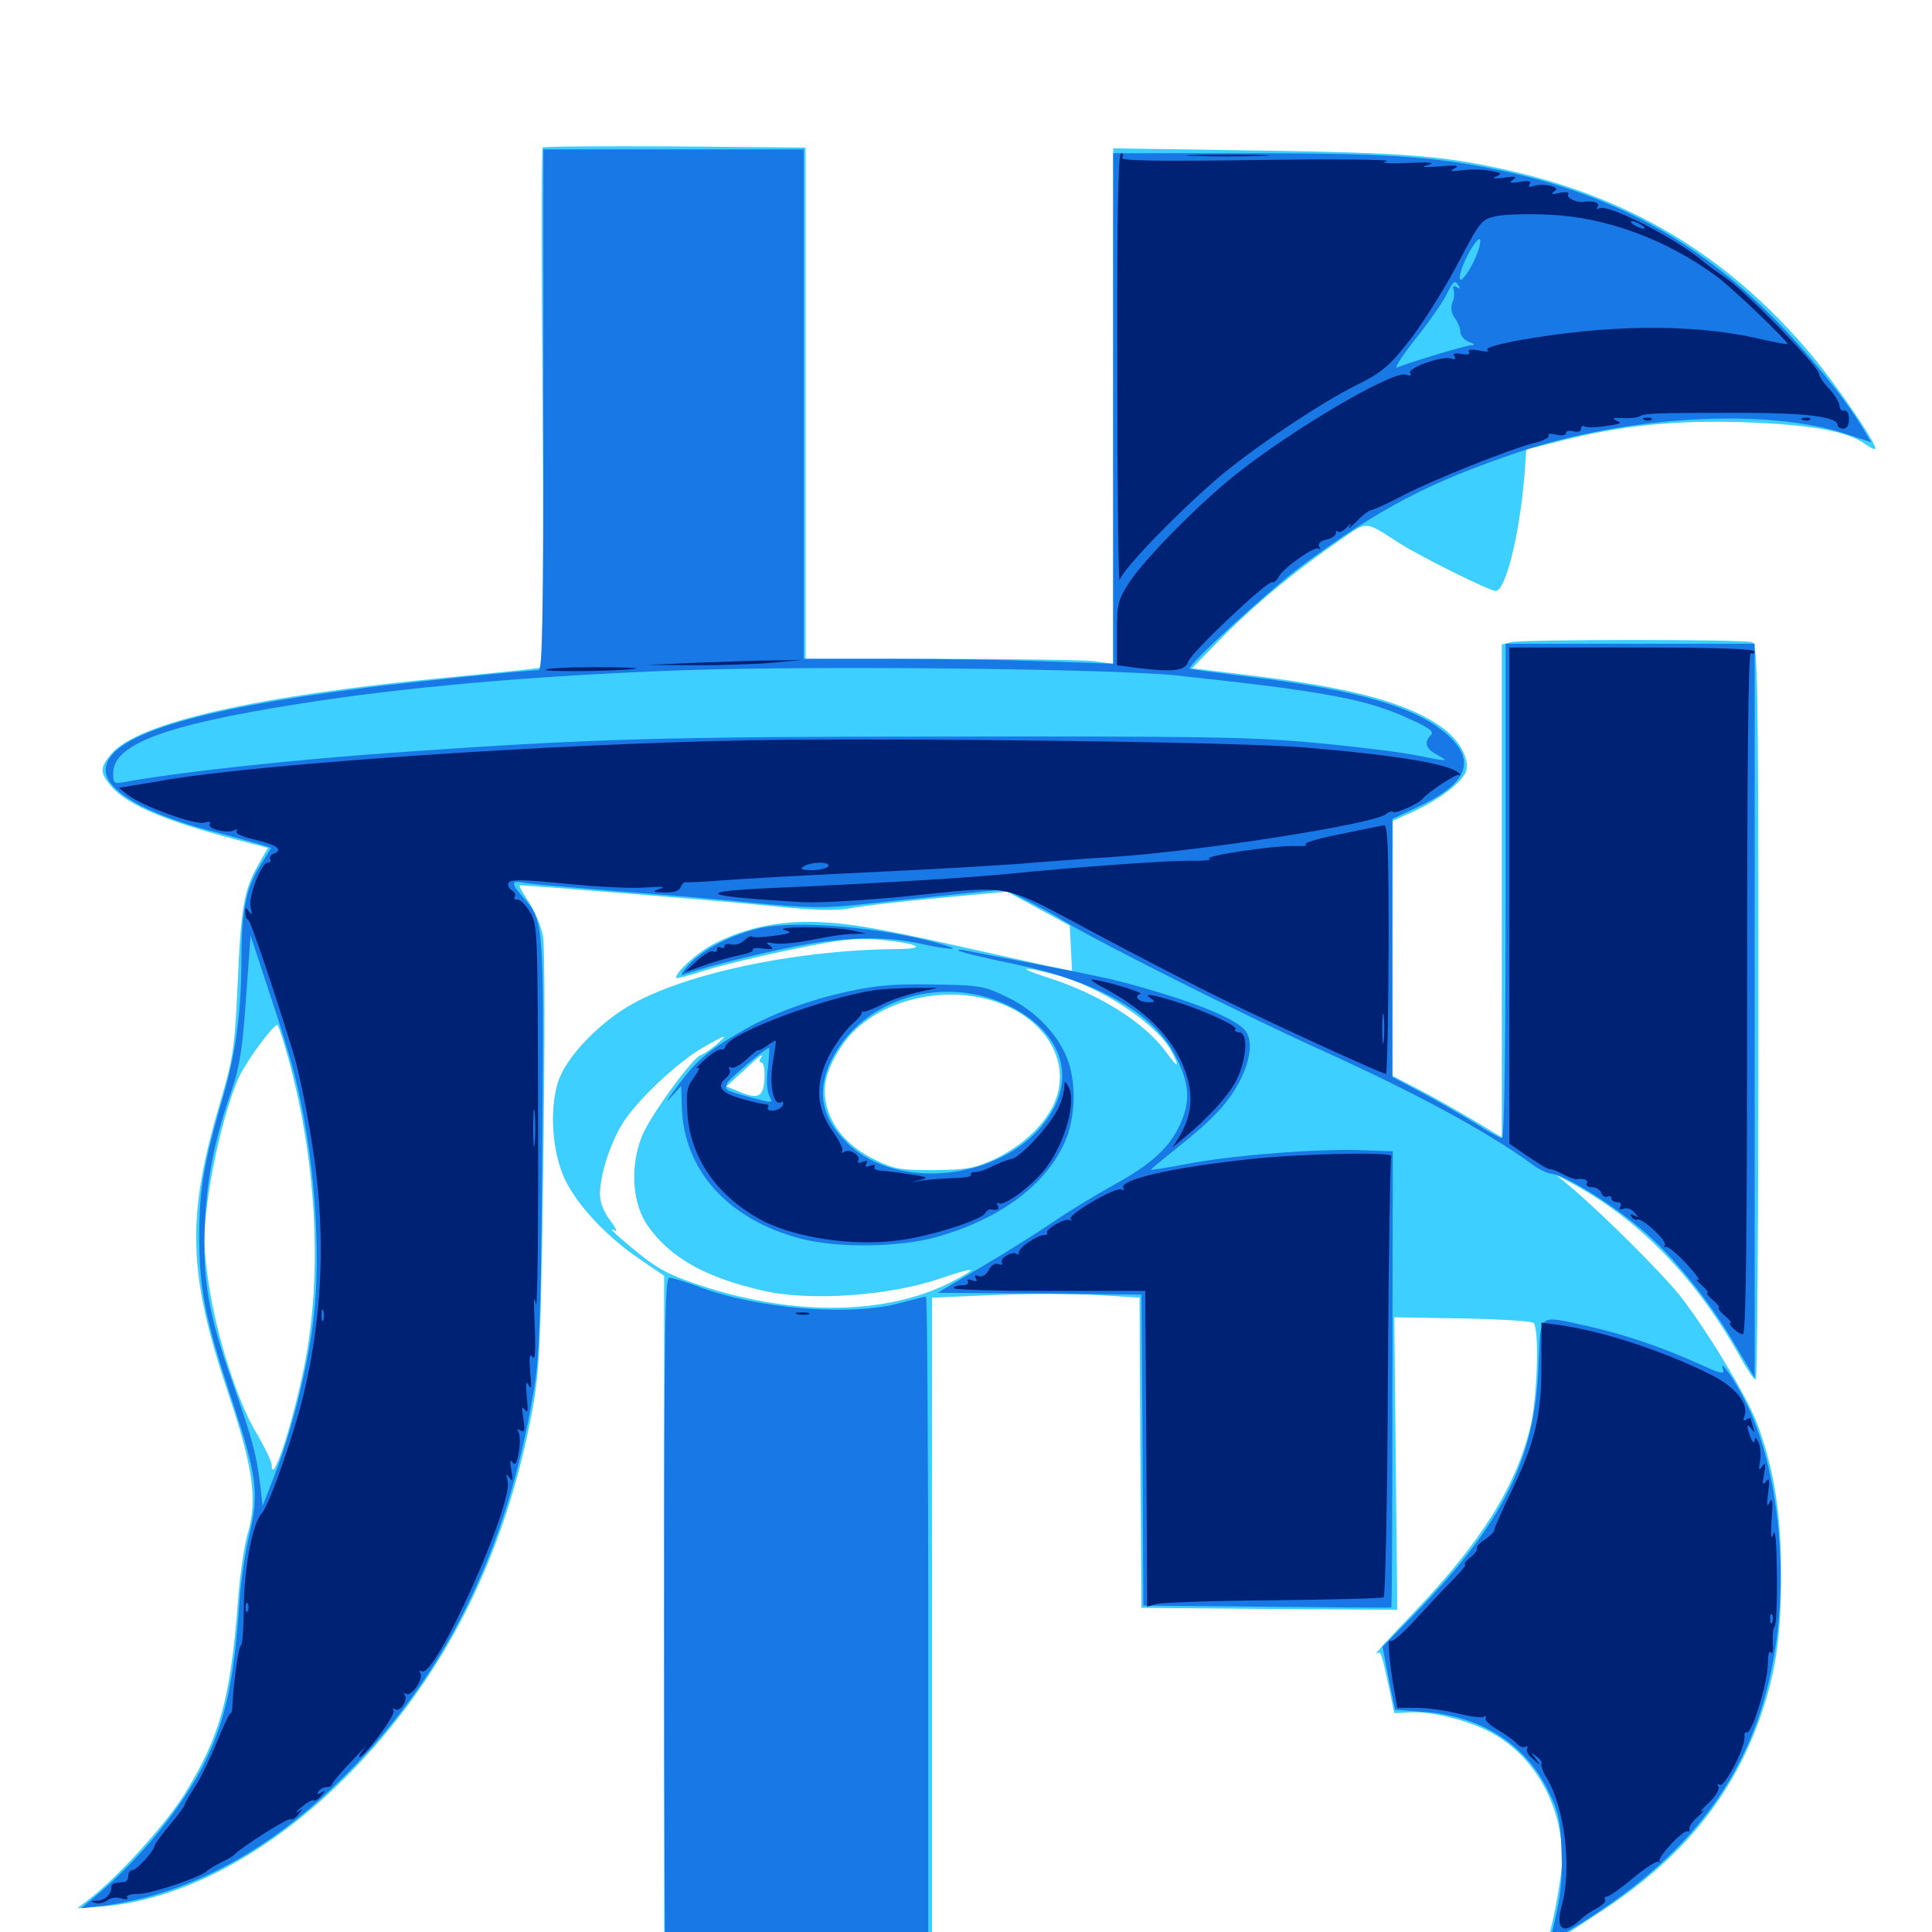 <svg xmlns="http://www.w3.org/2000/svg" viewBox="0 -1000 1000 1000">
	<path fill="#3ccfff" d="M280.859 -923.633C280.273 -923.047 280.273 -862.5 280.859 -788.867C281.641 -675.781 281.445 -655.078 279.102 -654.297C277.539 -653.906 256.641 -651.758 232.422 -649.414C133.203 -640.039 71.289 -625.977 57.617 -609.766C51.562 -602.539 51.562 -600.195 57.617 -592.969C66.016 -583.008 87.891 -574.023 130.469 -563.281L138.672 -561.133L133.984 -552.93C126.367 -539.648 124.805 -531.25 123.047 -491.992C121.484 -457.617 120.898 -453.125 114.258 -430.469C96.289 -369.922 97.07 -341.406 118.359 -278.125C131.055 -240.43 133.398 -223.438 128.125 -205.859C126.367 -200 124.023 -183.789 123.047 -169.727C119.141 -120.312 113.867 -101.367 95.703 -71.68C86.328 -56.445 61.719 -29.102 46.875 -17.578L40.039 -12.305L51.758 -13.086C93.75 -16.211 139.453 -40.43 179.688 -80.859C229.688 -131.25 261.523 -194.336 275.586 -270.312C279.297 -290.43 279.883 -303.516 281.25 -399.219C282.031 -459.57 282.031 -509.961 281.055 -515.43C280.078 -520.898 276.562 -528.906 273.438 -533.594C270.312 -538.086 268.359 -541.797 269.141 -541.797C275.391 -541.602 374.609 -533.594 399.219 -531.055C421.875 -528.711 432.812 -528.516 440.234 -529.883C445.703 -531.055 466.211 -533.398 485.742 -535.156L521.289 -538.477L537.5 -529.688L553.711 -520.898L554.297 -509.18L554.883 -497.461L541.602 -500.195C534.375 -501.758 513.477 -506.445 495.117 -510.547C450.391 -520.508 435.547 -522.852 416.797 -522.852C399.023 -522.656 382.812 -518.555 368.555 -510.938C360.156 -506.445 348.438 -495.508 350.195 -493.75C350.391 -493.359 357.617 -495.312 366.016 -498.047C374.414 -500.586 394.727 -505.469 410.938 -508.789C434.961 -513.672 442.969 -514.648 454.688 -513.672C475.586 -511.719 481.055 -508.789 463.867 -508.789C410.547 -508.203 352.734 -495.703 324.805 -478.906C310.742 -470.508 296.094 -455.664 290.625 -444.336C284.57 -432.031 284.766 -408.984 291.016 -392.773C296.289 -378.906 312.5 -360.938 330.859 -348.438L343.75 -339.648V-157.617V24.609H413.086H482.422V-151.953V-328.32L514.453 -329.688C532.031 -330.469 556.055 -330.469 567.969 -329.688L589.844 -328.32L590.234 -248.047L590.82 -167.773L657.031 -167.188L723.242 -166.797L722.461 -242.383L721.68 -318.164L756.836 -317.578C776.172 -317.188 792.773 -316.211 793.75 -315.234C796.875 -312.109 795.703 -276.562 792.188 -261.719C784.766 -230.859 766.797 -201.953 732.031 -165.625C719.922 -152.93 710.938 -143.359 712.305 -144.141C714.844 -145.508 714.844 -145.508 719.336 -124.805L721.68 -113.281L730.469 -113.672C740.625 -114.258 758.203 -109.961 770.117 -104.102C793.555 -92.383 808.594 -66.406 808.594 -37.891C808.398 -27.344 802.734 2.344 799.805 7.031C799.023 8.398 800.781 7.812 803.906 5.664C807.031 3.516 818.359 -3.906 829.102 -10.938C871.484 -38.672 897.656 -71.289 912.109 -114.062C919.336 -135.742 921.875 -153.711 921.875 -184.961C921.875 -216.992 918.359 -238.867 909.766 -262.5C904.492 -276.953 883.008 -312.305 869.141 -329.883C859.57 -341.602 830.664 -370.508 814.453 -384.375L805.664 -391.797L815.43 -386.523C850 -367.383 879.102 -336.914 901.562 -296.094C904.688 -290.625 907.812 -285.938 908.789 -285.938C909.57 -285.938 910.156 -371.484 910.156 -476.172C910.156 -647.852 909.766 -666.406 907.031 -667.578C903.125 -669.141 787.5 -669.141 781.836 -667.578L777.344 -666.406V-538.867V-411.328L762.109 -420.508C753.516 -425.586 740.82 -432.812 733.594 -436.523L720.703 -443.164V-509.18L720.898 -575.195L731.055 -579.688C745.117 -586.133 757.422 -595.508 758.984 -601.172C760.547 -607.227 755.469 -616.602 747.461 -622.656C730.469 -635.547 702.344 -643.555 650.781 -650L616.992 -654.102L633.789 -671.289C650.586 -688.086 670.898 -704.883 694.531 -721.094C707.617 -730.273 706.445 -730.469 723.828 -719.141C735.156 -711.914 770.898 -694.141 774.219 -694.141C779.688 -694.141 787.5 -727.539 789.453 -759.57L790.039 -767.383L807.227 -771.68C838.281 -779.688 866.992 -782.617 902.344 -781.445C936.719 -780.273 956.25 -776.953 965.43 -770.117C968.359 -767.969 970.703 -766.992 970.703 -767.969C970.703 -771.289 950.781 -800.391 938.477 -815.234C896.68 -865.43 847.266 -896.094 784.57 -910.938C749.023 -919.336 730.078 -920.898 651.953 -922.07L576.172 -923.242V-789.844V-656.445L566.016 -657.812C560.352 -658.398 524.414 -658.984 486.328 -658.984H416.992V-791.406V-923.633L349.414 -924.219C312.305 -924.414 281.445 -924.219 280.859 -923.633ZM545.703 -495.703C569.141 -489.648 599.219 -469.922 606.445 -455.664C610.938 -447.07 609.766 -446.875 603.711 -455.273C592.578 -470.703 568.945 -485.547 541.992 -494.141C525.977 -499.219 528.32 -500.195 545.703 -495.703ZM513.086 -482.227C541.406 -473.828 555.664 -449.609 545.117 -427.734C539.648 -416.602 527.93 -406.055 513.867 -399.609C504.492 -395.312 500.195 -394.531 483.398 -394.336C465.82 -394.336 462.695 -394.922 452.734 -399.805C439.453 -406.25 430.859 -416.016 427.93 -427.344C425.391 -437.305 427.344 -445.703 435.156 -457.812C449.219 -480.078 483.984 -490.82 513.086 -482.227ZM147.461 -458.398C163.867 -402.734 167.383 -340.625 157.227 -291.602C150.977 -261.133 140.625 -230.273 140.625 -241.797C140.625 -243.555 137.109 -250.781 133.008 -257.812C122.852 -274.414 111.914 -308.984 108.008 -335.742C105.273 -354.102 105.078 -360.156 107.227 -376.562C110.156 -400.391 117.773 -430.078 124.023 -443.164C128.125 -451.562 141.406 -469.531 143.555 -469.531C143.945 -469.531 145.703 -464.453 147.461 -458.398ZM370.117 -458.789C366.992 -456.25 363.672 -454.102 362.891 -453.906C359.18 -453.711 335.742 -421.484 332.031 -411.328C325.977 -395.508 327.344 -376.758 335.352 -365.43C346.68 -349.219 364.844 -338.867 394.531 -332.031C418.555 -326.367 460.156 -329.102 486.719 -338.281C505.859 -344.727 507.422 -344.141 491.797 -336.133C458.789 -319.531 412.305 -318.75 364.648 -333.984C348.242 -339.258 341.211 -342.773 332.422 -349.805C319.727 -359.961 313.672 -365.625 318.164 -363.086C319.727 -362.109 318.75 -364.453 315.82 -368.359C312.5 -372.656 310.547 -377.539 310.547 -382.031C310.547 -391.992 316.016 -408.789 322.656 -419.141C330.078 -430.859 350.781 -450.195 363.867 -457.812C376.172 -464.844 377.734 -465.234 370.117 -458.789ZM393.555 -451.953C392.969 -450.977 393.164 -450 394.141 -450C395.312 -450 395.898 -446.289 395.703 -441.797C395.117 -432.031 392.578 -430.859 382.617 -434.961L375.977 -437.695L384.766 -445.703C393.75 -454.102 395.703 -455.469 393.555 -451.953ZM757.812 3.125C750.977 4.492 750.977 4.492 756.836 4.883C760.156 4.883 764.062 4.102 765.625 3.125C768.945 0.977 767.773 0.977 757.812 3.125Z"/>
	<path fill="#1878e5" d="M281.25 -787.891C281.25 -681.445 280.664 -653.125 278.906 -653.125C273.047 -653.125 211.914 -646.875 190.43 -644.141C98.633 -632.617 54.688 -618.75 54.688 -601.367C54.688 -590.82 75 -578.906 108.398 -570.117C119.141 -567.383 130.664 -564.062 134.18 -563.086L140.43 -561.133L134.766 -552.148C127.539 -540.82 125 -528.711 125 -505.078C125 -476.758 122.07 -454.883 115.43 -432.227C105.469 -398.047 103.125 -384.18 103.125 -360.156C103.125 -332.812 106.25 -316.992 120.117 -275.195C133.008 -236.133 134.18 -227.539 129.102 -205.859C126.953 -196.68 124.609 -181.445 124.023 -171.68C121.094 -129.102 116.602 -109.18 105.469 -86.719C94.141 -64.648 73.633 -39.258 51.758 -20.508L41.992 -12.305L52.734 -13.477C95.117 -18.945 135.742 -39.648 173.047 -75.586C229.102 -129.102 262.695 -196.094 276.562 -282.031C279.297 -298.828 280.078 -321.289 280.664 -407.227C281.641 -520.508 281.445 -523.242 271.484 -534.766C264.062 -543.164 264.062 -544.531 272.07 -542.969C275.391 -542.383 295.898 -540.625 317.383 -538.867C338.867 -537.305 371.68 -534.57 390.43 -532.617C418.945 -529.883 427.539 -529.883 445.117 -531.836C456.445 -533.008 478.125 -535.352 492.969 -536.914L520.117 -539.648L532.031 -533.594C538.477 -530.273 546.875 -525.781 550.781 -523.242C565.625 -513.867 643.75 -474.609 682.617 -457.031C731.641 -434.961 770.508 -413.867 792.578 -397.656C796.094 -394.922 800.977 -392.578 803.516 -392.383C810.352 -391.602 833.594 -377.148 849.023 -364.258C865.234 -350.781 884.375 -327.344 897.852 -304.297L908.203 -286.914V-476.953V-666.797H843.75H779.297V-538.867C779.297 -456.641 778.711 -410.938 777.344 -410.938C776.367 -410.938 770.898 -413.867 765.234 -417.578C759.57 -421.094 747.266 -428.32 737.891 -433.398L720.703 -442.578V-509.375V-576.172L732.422 -581.641C758.594 -593.555 764.258 -605.078 750.586 -618.359C735.352 -633.203 705.078 -642.383 650.391 -649.219C631.641 -651.562 616.016 -653.516 615.82 -653.906C614.258 -655.469 657.617 -695.117 673.828 -707.227C714.062 -736.914 739.258 -750.195 786.133 -766.016C842.383 -784.961 914.844 -788.867 955.469 -775.391L968.555 -771.094L964.453 -777.93C954.688 -794.531 932.422 -821.484 913.672 -839.648C874.023 -878.32 829.688 -901.172 772.461 -912.695C740.234 -919.141 715.82 -920.703 644.336 -920.703H576.172V-788.477V-656.445L542.578 -657.617C524.023 -658.398 487.891 -658.984 462.5 -658.984H416.016V-790.82V-922.656H348.633H281.25ZM769.531 -882.812C769.531 -883.203 768.75 -883.594 767.578 -883.594C766.602 -883.594 765.625 -882.617 765.625 -881.445C765.625 -880.469 766.602 -880.078 767.578 -880.664C768.75 -881.25 769.531 -882.227 769.531 -882.812ZM762.695 -864.453C759.961 -858.789 756.836 -854.688 755.859 -855.273C754.883 -855.859 756.25 -861.133 759.18 -866.992C762.109 -872.852 765.234 -876.953 766.016 -876.172C766.797 -875.391 765.43 -869.922 762.695 -864.453ZM755.078 -851.953C756.055 -850.586 755.664 -850.391 753.906 -851.367C752.344 -852.344 751.758 -851.953 752.344 -850.195C752.93 -848.633 752.734 -845.508 751.758 -843.359C750.781 -840.625 751.172 -837.891 752.93 -835.547C754.492 -833.398 755.859 -830.273 755.859 -828.32C755.859 -826.367 757.812 -824.023 760.352 -823.047C763.477 -821.875 763.672 -821.289 761.328 -821.289C758.398 -821.094 731.445 -813.086 723.047 -809.766C721.484 -809.18 725.586 -815.625 732.227 -824.023C738.867 -832.227 746.094 -842.578 748.242 -846.68C752.344 -854.883 752.93 -855.469 755.078 -851.953ZM867.773 -833.398C873.438 -833.789 868.359 -833.984 856.445 -833.984C844.727 -833.984 840.039 -833.789 846.289 -833.398C852.539 -833.008 862.109 -833.008 867.773 -833.398ZM821.68 -831.641C822.461 -832.227 821.289 -832.812 819.141 -832.617C816.992 -832.617 816.406 -832.031 817.969 -831.445C819.336 -830.859 821.094 -831.055 821.68 -831.641ZM806.055 -829.688C806.836 -830.273 805.664 -830.859 803.516 -830.664C801.367 -830.664 800.781 -830.078 802.344 -829.492C803.711 -828.906 805.469 -829.102 806.055 -829.688ZM608.789 -650.391C685.938 -642.188 708.008 -638.086 730.273 -627.539C739.844 -623.242 742.383 -621.289 740.625 -619.531C736.914 -615.82 737.891 -612.5 743.75 -609.375C750.391 -605.664 750 -605.664 733.398 -608.984C725.977 -610.547 702.539 -613.477 681.641 -615.43C648.633 -618.555 623.242 -618.945 492.188 -618.75C343.75 -618.75 305.859 -617.578 210.938 -610.938C153.125 -607.031 92.773 -600.391 65.039 -595.312C58.984 -594.141 58.594 -594.336 58.594 -599.805C58.594 -614.648 84.961 -624.609 152.539 -635.352C208.203 -644.336 277.148 -650.391 354.492 -653.125C423.828 -655.469 575 -653.906 608.789 -650.391ZM558.203 -552.148C559.961 -552.734 558.008 -553.125 553.711 -552.93C549.414 -552.93 547.852 -552.539 550.391 -552.148C552.734 -551.758 556.25 -551.758 558.203 -552.148ZM502.539 -548.242C503.711 -548.828 502.734 -549.219 500 -549.219C497.266 -549.219 496.289 -548.828 497.656 -548.242C498.828 -547.852 501.172 -547.852 502.539 -548.242ZM476.172 -546.289C480.078 -546.68 476.758 -547.07 468.75 -547.07C460.742 -547.07 457.422 -546.68 461.523 -546.289C465.43 -545.898 472.07 -545.898 476.172 -546.289ZM433.008 -544.336C437.109 -544.727 434.375 -545.117 426.758 -545.117C419.336 -545.117 416.016 -544.727 419.336 -544.336C422.852 -543.945 429.102 -543.945 433.008 -544.336ZM394.141 -542.383C398.047 -542.773 394.727 -543.164 386.719 -543.164C378.711 -543.164 375.391 -542.773 379.492 -542.383C383.398 -541.992 390.039 -541.992 394.141 -542.383ZM366.602 -540.625C367.383 -541.211 366.211 -541.797 364.062 -541.602C361.914 -541.602 361.328 -541.016 362.891 -540.43C364.258 -539.844 366.016 -540.039 366.602 -540.625ZM152.344 -444.141C162.695 -404.102 166.602 -351.758 162.109 -316.016C159.18 -291.797 150.781 -258.594 142.383 -237.109L135.938 -220.508L134.57 -232.227C132.617 -247.656 130.664 -254.883 120.312 -284.57C107.812 -319.727 104.688 -337.891 106.055 -366.992C107.227 -391.211 111.133 -410.547 120.117 -436.328C124.023 -448.047 125.586 -457.617 127.344 -483.398L129.688 -515.82L139.062 -487.305C144.336 -471.68 150.391 -452.148 152.344 -444.141ZM392.188 -519.336C377.344 -515.625 363.672 -508.398 356.445 -500.586C353.125 -497.07 351.953 -494.727 353.711 -495.508C364.844 -499.414 387.109 -505.078 407.812 -509.375C434.961 -515.039 457.227 -515.82 476.562 -511.523C490.625 -508.398 498.438 -508.008 489.258 -510.742C458.984 -519.922 411.328 -524.219 392.188 -519.336ZM496.094 -508.008C496.875 -507.227 509.766 -504.102 525.195 -500.977C567.969 -491.992 596.094 -476.172 607.812 -454.492C615.43 -440.43 616.406 -430.859 611.328 -419.141C605.859 -406.445 596.289 -397.461 576.172 -386.523C566.992 -381.445 552.93 -372.852 544.922 -367.383C536.914 -361.914 520.117 -351.367 507.812 -344.141L485.352 -330.859L538.086 -330.469L590.82 -329.883L591.406 -249.414L591.797 -168.945L655.859 -168.359C691.016 -167.969 719.922 -167.773 720.117 -167.969C720.508 -167.969 720.703 -221.094 720.703 -286.133L720.898 -404.102L703.711 -404.688C681.445 -405.469 636.719 -401.953 613.867 -397.461C603.906 -395.508 595.703 -394.336 595.703 -394.531C595.703 -394.922 602.148 -400.195 609.961 -406.445C628.125 -420.898 635.938 -429.297 641.992 -441.016C647.461 -451.953 648.438 -461.719 644.531 -466.602C640.039 -471.875 624.805 -478.711 601.172 -485.938C578.32 -492.773 575 -493.555 531.25 -501.953C516.797 -504.688 502.734 -507.422 500 -508.008C497.266 -508.594 495.508 -508.594 496.094 -508.008ZM439.453 -486.914C418.555 -482.422 398.633 -475 382.812 -465.625C366.016 -455.859 360.156 -450.781 350.586 -437.695C345.508 -431.055 343.945 -428.32 347.07 -431.836L352.539 -437.891L352.93 -426.562C354.102 -394.141 376.758 -368.945 414.062 -358.984C433.203 -353.906 465.625 -354.297 484.961 -359.766C516.602 -368.75 539.844 -385.547 550.195 -406.836C556.445 -419.141 557.422 -437.5 552.93 -450.586C548.438 -463.672 536.523 -476.367 522.266 -483.398C509.57 -489.648 508.008 -490.039 483.594 -490.43C463.672 -490.82 453.906 -490.039 439.453 -486.914ZM523.242 -478.906C548.633 -466.016 556.641 -444.141 543.75 -423.438C523.242 -390.039 465.82 -381.836 438.477 -408.398C425 -421.484 422.461 -435.547 430.469 -451.562C446.875 -483.789 489.062 -496.094 523.242 -478.906ZM397.461 -447.266C396.68 -441.016 396.875 -435.156 398.242 -432.812C400.195 -428.906 400.195 -428.906 389.062 -431.836C375.195 -435.547 374.609 -435.938 376.562 -439.648C378.125 -442.188 396.094 -457.422 398.047 -457.617C398.438 -457.812 398.047 -453.125 397.461 -447.266ZM343.75 -158.398C343.75 -59.18 344.141 22.461 344.531 22.852C344.922 23.242 375.781 23.438 412.891 23.047L480.469 22.461V-153.125C480.469 -249.805 479.883 -328.906 479.297 -328.906C478.711 -328.906 472.656 -327.344 466.016 -325.586C440.625 -318.555 391.992 -322.461 361.719 -333.984C354.883 -336.523 347.852 -338.672 346.484 -338.672C344.141 -338.672 343.75 -310.352 343.75 -158.398ZM796.289 -292.383C794.336 -244.531 777.93 -211.719 733.008 -165.43L715.625 -147.656L718.75 -131.25L722.07 -115.039L737.695 -113.867C766.602 -111.719 789.648 -97.07 801.172 -73.438C806.641 -62.695 807.617 -58.203 808.203 -42.773C808.789 -30.664 808.008 -20.312 805.859 -10.938C804.102 -3.32 802.734 3.32 802.734 4.102C802.734 4.688 809.961 0.586 818.945 -4.883C878.711 -42.383 909.766 -86.523 918.945 -147.266C925.586 -190.625 919.727 -241.406 904.102 -273.242C898.633 -284.766 889.258 -298.242 891.797 -291.211C892.773 -288.477 890.82 -288.867 879.688 -293.945C860.156 -302.734 841.211 -309.18 822.266 -313.477C795.312 -319.336 797.656 -321.289 796.289 -292.383Z"/>
	<path fill="#002274" d="M578.32 -808.984C578.32 -747.461 578.906 -698.242 579.492 -699.805C582.031 -706.25 607.812 -733.008 629.883 -752.148C646.875 -766.797 683.203 -791.406 702.734 -800.977C715.234 -807.227 719.141 -810.547 729.297 -823.438C735.742 -831.641 746.875 -849.219 753.906 -862.305C766.211 -885.742 766.797 -886.523 774.414 -888.086C778.711 -889.062 791.016 -889.453 801.758 -888.867C831.25 -887.695 862.695 -875.977 888.672 -856.836C896.875 -850.781 926.172 -822.656 925.195 -821.875C925 -821.68 917.383 -823.047 908.203 -825.195C874.805 -832.422 832.031 -832.031 785.938 -823.828C774.414 -821.68 768.359 -819.727 769.922 -818.75C771.289 -817.969 769.531 -817.773 765.82 -818.555C761.523 -819.336 759.57 -819.141 760.352 -817.773C761.133 -816.602 759.57 -816.211 756.445 -816.797C752.93 -817.383 751.758 -816.992 752.734 -815.625C753.711 -814.062 753.125 -813.672 751.172 -814.453C746.875 -816.016 728.125 -809.57 729.883 -806.836C730.664 -805.664 729.883 -805.273 727.734 -806.055C721.289 -808.594 668.555 -777.539 639.258 -754.102C620.312 -739.062 592.383 -710.547 584.57 -698.633C578.516 -689.258 578.125 -687.305 578.125 -672.07V-655.664L588.477 -654.297C608.008 -651.953 613.281 -652.734 615.039 -657.617C616.992 -662.695 655.664 -699.219 658.398 -698.633C659.375 -698.242 660.938 -699.609 661.914 -701.562C664.453 -706.25 680.859 -717.773 682.617 -716.016C683.594 -715.234 683.594 -715.625 682.812 -716.992C682.031 -718.555 683.203 -719.922 686.523 -720.703C689.258 -721.289 691.406 -722.852 691.406 -724.023C691.406 -725.195 691.992 -725.586 692.578 -724.805C693.359 -724.219 695.312 -725.195 697.07 -726.953C699.219 -729.297 699.609 -729.492 698.438 -727.344C697.461 -725.781 699.023 -726.953 701.953 -729.883C704.883 -733.008 708.203 -735.742 709.766 -735.938C711.133 -736.133 718.359 -739.453 725.781 -743.359C741.992 -751.758 780.664 -767.188 793.359 -770.508C798.438 -771.68 802.148 -773.438 801.562 -774.609C800.977 -775.586 802.539 -775.781 805.469 -775C808.398 -774.414 810.547 -774.609 810.547 -775.781C810.547 -776.953 812.305 -777.344 814.453 -776.758C816.797 -776.172 818.359 -776.758 818.359 -777.93C818.359 -779.297 819.141 -779.883 820.117 -779.297C821.094 -778.711 826.172 -778.711 831.25 -779.492C838.672 -780.469 839.844 -781.055 836.914 -782.227C833.984 -783.594 834.766 -783.789 839.844 -783.594C843.555 -783.398 847.656 -783.789 848.828 -784.57C851.367 -786.133 857.422 -786.328 903.906 -786.328C936.133 -786.133 951.172 -784.18 951.172 -779.883C951.172 -778.906 952.539 -778.125 954.102 -778.125C955.859 -778.125 957.031 -779.883 957.031 -783.008C957.031 -785.938 956.055 -787.695 954.688 -787.5C953.32 -787.109 952.148 -788.281 952.148 -789.844C952.148 -791.406 949.805 -795.508 946.875 -798.633C943.75 -801.953 941.406 -805.469 941.406 -806.836C941.406 -810.156 903.906 -848.828 894.141 -855.469C889.648 -858.594 883.984 -862.695 881.641 -864.648C867.383 -876.758 832.031 -894.727 827.734 -892.188C826.367 -891.406 826.172 -891.797 826.953 -892.969C828.32 -895.117 824.414 -896.289 819.531 -895.508C816.211 -894.922 810.547 -897.656 811.719 -899.414C812.305 -900.586 810.742 -900.781 807.227 -900.195C803.516 -899.219 802.539 -899.414 804.297 -900.781C806.445 -902.148 805.859 -902.93 802.148 -903.906C799.414 -904.492 795.703 -904.492 793.75 -903.711C791.406 -902.93 790.82 -903.125 791.797 -904.688C792.773 -906.25 791.211 -906.641 786.719 -905.859C781.641 -905.078 780.859 -905.273 783.203 -907.031C785.547 -908.594 784.375 -908.984 778.32 -908.008C773.242 -907.422 771.875 -907.617 774.414 -908.594C777.539 -910.156 777.344 -910.547 771.68 -911.523C768.164 -912.305 761.523 -912.5 757.031 -911.914C750.977 -911.133 750 -911.328 752.93 -912.891C755.859 -914.258 753.711 -914.648 745.117 -913.867C736.523 -913.281 734.961 -913.477 739.258 -914.648C743.359 -915.82 739.844 -916.211 728.516 -915.625C717.773 -915.234 714.062 -915.625 717.773 -916.602C721.094 -917.383 691.211 -917.773 651.562 -917.188C597.266 -916.406 579.883 -916.797 580.859 -918.359C581.641 -919.727 581.25 -920.703 580.273 -920.703C578.711 -920.703 578.125 -886.328 578.32 -808.984ZM768.945 -909.766C769.727 -910.352 768.555 -910.938 766.406 -910.742C764.258 -910.742 763.672 -910.156 765.234 -909.57C766.602 -908.984 768.359 -909.18 768.945 -909.766ZM849.609 -883.594C851.172 -882.617 851.758 -881.641 850.586 -881.641C849.609 -881.641 847.266 -882.617 845.703 -883.594C844.141 -884.57 843.75 -885.547 844.727 -885.547C845.898 -885.547 848.047 -884.57 849.609 -883.594ZM617.578 -919.336C608.203 -919.531 616.406 -919.922 635.742 -919.922C655.078 -919.922 662.695 -919.531 652.734 -919.336C642.773 -918.945 626.953 -918.945 617.578 -919.336ZM851.172 -782.617C849.609 -783.203 850.195 -783.789 852.344 -783.789C854.492 -783.984 855.664 -783.398 854.883 -782.812C854.297 -782.227 852.539 -782.031 851.172 -782.617ZM933.203 -782.617C931.641 -783.203 932.227 -783.789 934.375 -783.789C936.523 -783.984 937.695 -783.398 936.914 -782.812C936.328 -782.227 934.57 -782.031 933.203 -782.617ZM781.25 -536.523V-408.008L791.211 -401.172C796.875 -397.461 801.562 -394.531 801.953 -394.922C802.539 -395.117 805.469 -394.141 808.594 -392.383C811.719 -390.82 815.039 -389.453 815.82 -389.648C819.727 -390.234 822.461 -389.258 821.289 -387.5C820.703 -386.523 821.875 -385.547 823.828 -385.547C825.977 -385.547 828.32 -384.18 828.906 -382.422C829.492 -380.859 830.859 -380.078 832.031 -380.664C833.008 -381.25 833.984 -380.859 833.984 -379.883C833.984 -378.711 835.352 -377.734 837.109 -377.734C838.867 -377.734 839.453 -376.758 838.672 -375.391C837.695 -374.023 838.281 -373.633 840.43 -374.414C842.188 -375 844.531 -374.219 846.094 -372.266C848.242 -369.727 848.242 -369.531 845.898 -370.898C843.945 -371.875 843.555 -371.68 844.531 -370.117C845.312 -368.945 846.68 -368.359 847.461 -368.75C849.609 -370.117 863.477 -357.227 861.719 -355.469C860.938 -354.688 861.328 -354.297 862.305 -354.688C863.477 -354.883 868.164 -350.977 873.047 -345.703C877.93 -340.43 880.469 -336.719 878.906 -337.5C877.344 -338.281 878.125 -337.109 880.664 -334.961C883.203 -332.617 884.57 -330.859 883.789 -330.859C882.812 -330.859 884.18 -329.102 886.719 -326.953C889.258 -324.805 890.43 -323.047 889.648 -323.047C888.867 -323.047 890.039 -321.289 892.578 -319.141C895.117 -316.992 896.484 -315.234 895.703 -315.234C894.922 -315.234 895.508 -313.867 897.266 -312.305C898.828 -310.742 900.977 -309.375 902.148 -309.375C903.711 -309.375 904.297 -361.719 904.297 -486.328C904.297 -603.711 904.883 -662.695 906.25 -661.914C907.422 -661.328 908.203 -661.719 908.203 -662.695C908.203 -664.258 888.086 -664.844 844.727 -664.844H781.25ZM362.305 -657.031L334.961 -655.859L360.352 -655.664C374.414 -655.664 392.383 -656.25 400.391 -657.031L415.039 -658.398L402.344 -658.203C395.312 -658.203 377.344 -657.617 362.305 -657.031ZM282.422 -653.32C282.812 -654.102 294.336 -654.688 308.008 -654.688C321.875 -654.688 331.25 -654.297 329.102 -653.906C321.289 -652.539 281.641 -652.148 282.422 -653.32ZM386.719 -616.797C288.086 -615.039 137.891 -604.883 86.914 -596.484C80.469 -595.312 72.07 -593.945 68.359 -593.359L61.523 -592.188L66.016 -588.672C73.047 -583.008 101.367 -572.656 105.859 -574.219C108.398 -575 109.375 -574.609 108.594 -573.438C107.031 -570.898 118.164 -568.359 121.289 -570.312C122.656 -571.094 123.047 -570.898 122.461 -569.727C121.68 -568.555 125.781 -566.797 131.836 -565.43C142.969 -562.891 146.875 -560.156 141.797 -558.203C140.039 -557.617 139.258 -556.25 139.844 -555.273C140.43 -554.297 139.844 -553.516 138.672 -553.516C135.156 -553.516 128.516 -536.133 129.688 -530.469C130.664 -526.562 130.469 -525.977 128.906 -528.125C127.344 -530.664 126.953 -530.664 126.953 -527.734C126.953 -525.977 127.539 -524.219 128.516 -523.828C129.688 -523.438 140.82 -490.625 151.562 -455.859C155.859 -441.992 161.523 -411.523 163.867 -391.016C168.164 -353.32 166.016 -316.602 157.812 -281.055C153.125 -260.156 139.258 -220.508 135.547 -216.797C130.859 -211.914 126.562 -189.844 126.172 -168.555C126.172 -157.031 125.391 -148.047 124.805 -148.438C123.633 -149.023 120.898 -129.492 120.312 -117.578C120.312 -114.844 119.727 -112.695 119.336 -113.281C118.945 -113.672 115.82 -107.031 112.305 -98.438C108.789 -89.844 103.711 -79.297 100.781 -75C98.047 -70.703 95.703 -66.797 95.703 -66.016C95.703 -65.43 92.383 -60.742 88.086 -55.664C83.984 -50.781 80.273 -45.898 80.078 -44.727C79.297 -41.406 70.703 -32.031 68.555 -32.031C67.383 -32.031 66.406 -30.664 66.406 -29.102C66.406 -27.539 65.625 -25.977 64.453 -25.977C63.477 -25.781 61.328 -25.586 60.156 -25.391C58.789 -25.391 57.617 -24.414 57.617 -23.242C57.617 -19.336 54.297 -16.406 50.195 -16.211C46.68 -16.016 46.68 -15.82 49.414 -15.039C51.367 -14.453 54.102 -15.234 55.664 -16.406C57.227 -17.773 60.352 -18.164 62.695 -17.383C65.234 -16.602 66.406 -16.797 65.82 -17.969C65.039 -18.945 67.578 -19.727 71.875 -19.727C78.32 -19.727 104.883 -28.711 107.422 -31.836C108.008 -32.422 111.133 -34.375 114.258 -35.938C117.578 -37.5 120.508 -39.258 121.094 -39.844C124.609 -43.75 149.023 -59.18 150.391 -58.398C151.172 -57.812 153.125 -58.984 154.492 -60.938C156.836 -63.867 156.836 -64.062 154.297 -62.305C152.539 -61.328 153.32 -62.305 156.055 -64.648C158.789 -66.992 161.523 -68.555 162.305 -68.164C163.086 -67.578 164.844 -68.75 166.211 -70.508C168.555 -73.242 168.555 -73.633 166.211 -72.07C164.258 -71.094 163.867 -71.289 164.844 -72.656C165.625 -74.023 167.578 -75 169.141 -75C170.703 -75 171.875 -75.586 171.875 -76.562C172.07 -77.344 176.562 -82.812 182.227 -88.672C187.891 -94.727 190.625 -97.461 188.672 -95.117C186.523 -92.578 185.352 -90.625 186.133 -90.625C188.672 -90.625 205.078 -112.695 203.711 -114.453C203.125 -115.82 203.516 -116.016 204.688 -115.234C207.227 -113.672 211.523 -120.703 209.375 -122.852C208.594 -123.828 208.984 -123.828 210.156 -123.242C213.086 -121.68 219.336 -131.055 217.578 -133.984C216.797 -135.156 216.992 -135.547 218.359 -134.961C225 -130.664 266.016 -221.875 262.695 -233.594C261.719 -237.305 261.914 -237.5 263.672 -235.156C265.43 -232.812 265.625 -233.789 264.648 -239.062C263.867 -243.75 264.062 -244.922 265.234 -243.164C266.602 -241.211 267.578 -242.578 268.555 -248.438C269.336 -252.93 269.141 -257.617 268.359 -258.789C267.383 -260.352 267.773 -260.547 269.531 -259.57C271.484 -258.398 271.875 -259.57 270.898 -265.625C269.922 -271.289 270.117 -272.461 271.68 -270.312C273.242 -268.164 273.438 -269.922 272.656 -277.148C272.07 -284.18 272.266 -285.742 273.633 -283.008C275 -280.273 275.195 -282.227 274.414 -289.844C273.828 -297.656 274.023 -299.805 275.586 -297.656C276.953 -295.508 277.344 -300.391 276.758 -314.258C276.172 -326.953 276.367 -330.664 277.344 -325C278.125 -320.117 278.711 -362.305 278.516 -418.75C278.32 -519.336 278.32 -521.484 274.219 -528.125C271.875 -531.836 268.945 -534.766 267.773 -534.375C266.406 -534.18 265.82 -534.766 266.406 -535.742C267.188 -536.719 266.406 -538.281 264.844 -539.258C263.281 -540.234 262.5 -541.992 263.281 -543.164C264.453 -544.922 271.484 -544.727 292.969 -542.578C308.594 -541.016 326.953 -540.039 333.984 -540.625C342.383 -541.211 344.922 -541.016 341.797 -540.039C337.305 -538.477 337.5 -538.281 343.945 -538.086C348.633 -537.891 351.562 -538.867 352.344 -540.82C352.93 -542.383 354.102 -543.555 354.883 -543.359C355.664 -543.164 364.453 -543.555 374.023 -544.336C383.789 -545.117 418.945 -547.07 452.148 -548.633C485.547 -550.195 522.852 -552.344 535.156 -553.516C547.461 -554.492 566.016 -555.859 576.172 -556.445C622.07 -559.57 711.328 -573.438 717.578 -578.711C718.945 -579.883 720.508 -580.273 721.094 -579.688C722.266 -578.711 734.375 -583.984 736.328 -586.523C739.258 -590.039 753.125 -599.219 754.883 -598.828C756.25 -598.438 756.25 -598.828 754.883 -600C749.805 -604.688 722.07 -609.18 675.781 -613.086C640.234 -616.016 468.359 -618.164 386.719 -616.797ZM175.195 -603.125C175.977 -603.711 174.805 -604.297 172.656 -604.102C170.508 -604.102 169.922 -603.516 171.484 -602.93C172.852 -602.344 174.609 -602.539 175.195 -603.125ZM698.633 -575.781C699.414 -576.367 698.242 -576.953 696.094 -576.758C693.945 -576.758 693.359 -576.172 694.922 -575.586C696.289 -575 698.047 -575.195 698.633 -575.781ZM654.883 -567.773C656.055 -568.359 654.688 -568.75 651.367 -568.75C648.242 -568.75 647.07 -568.359 649.023 -567.773C650.781 -567.383 653.516 -567.383 654.883 -567.773ZM627.539 -563.867C628.711 -564.453 627.344 -564.844 624.023 -564.844C620.898 -564.844 619.727 -564.453 621.68 -563.867C623.438 -563.477 626.172 -563.477 627.539 -563.867ZM594.531 -560.938C595.703 -562.891 593.359 -562.891 583.984 -561.133L577.148 -559.961L585.352 -559.57C589.844 -559.57 593.945 -560.156 594.531 -560.938ZM378.32 -552.344C379.102 -552.93 377.93 -553.516 375.781 -553.32C373.633 -553.32 373.047 -552.734 374.609 -552.148C375.977 -551.562 377.734 -551.758 378.32 -552.344ZM428.711 -551.562C428.125 -550.586 424.219 -549.609 420.312 -549.609C414.844 -549.609 413.867 -550.195 416.016 -551.562C419.922 -554.102 430.273 -554.102 428.711 -551.562ZM473.242 -552.148C476.562 -552.539 473.828 -552.93 466.797 -552.93C459.766 -552.93 457.031 -552.539 460.547 -552.148C463.867 -551.758 469.727 -551.758 473.242 -552.148ZM321.68 -542.578C322.461 -543.164 321.289 -543.75 319.141 -543.555C316.992 -543.555 316.406 -542.969 317.969 -542.383C319.336 -541.797 321.094 -541.992 321.68 -542.578ZM276.758 -408.594C276.367 -403.906 275.977 -407.227 275.977 -415.82C275.977 -424.414 276.367 -428.125 276.758 -424.219C277.148 -420.117 277.148 -413.086 276.758 -408.594ZM167.383 -316.797C166.797 -315.43 166.406 -316.406 166.406 -319.141C166.406 -321.875 166.797 -322.852 167.383 -321.68C167.773 -320.312 167.773 -317.969 167.383 -316.797ZM128.32 -166.406C127.734 -164.844 127.148 -165.43 127.148 -167.578C126.953 -169.727 127.539 -170.898 128.125 -170.117C128.711 -169.531 128.906 -167.773 128.32 -166.406ZM693.359 -568.164C682.031 -566.016 674.219 -563.477 675.781 -562.891C677.344 -562.305 674.805 -561.914 669.922 -562.109C658.203 -562.305 622.07 -556.836 625.977 -555.469C627.734 -554.883 623.242 -554.297 615.82 -554.492C602.93 -554.492 558.789 -551.367 521.484 -547.656C499.805 -545.508 449.414 -542.578 405.273 -540.625C357.031 -538.672 360.742 -536.133 416.016 -533.008C424.023 -532.617 447.461 -533.984 467.773 -535.938C525 -541.797 517.383 -543.359 565.234 -517.773C587.891 -505.664 618.359 -489.844 632.812 -482.812C660.742 -469.141 715.43 -444.141 717.383 -444.141C717.969 -444.141 718.555 -473.242 718.75 -508.594C718.75 -559.766 718.359 -573.047 716.406 -572.852C715.039 -572.656 704.688 -570.508 693.359 -568.164ZM690.82 -564.062C691.602 -564.648 690.43 -565.234 688.281 -565.039C686.133 -565.039 685.547 -564.453 687.109 -563.867C688.477 -563.281 690.234 -563.477 690.82 -564.062ZM669.336 -560.156C670.117 -560.742 668.945 -561.328 666.797 -561.133C664.648 -561.133 664.062 -560.547 665.625 -559.961C666.992 -559.375 668.75 -559.57 669.336 -560.156ZM645.898 -556.25C646.68 -556.836 645.508 -557.422 643.359 -557.227C641.211 -557.227 640.625 -556.641 642.188 -556.055C643.555 -555.469 645.312 -555.664 645.898 -556.25ZM716.211 -461.328C715.82 -457.812 715.43 -460.547 715.43 -467.578C715.43 -474.609 715.82 -477.344 716.211 -474.023C716.602 -470.508 716.602 -464.648 716.211 -461.328ZM406.25 -518.555C410.352 -517.383 409.375 -516.797 400.586 -515.625C394.922 -514.844 389.648 -514.648 389.258 -515.234C388.672 -515.82 386.914 -514.844 385.156 -513.281C383.594 -511.523 380.664 -510.742 378.711 -511.133C376.562 -511.719 375 -511.328 375 -510.156C375 -509.18 374.219 -508.984 373.047 -509.57C372.07 -510.156 371.094 -509.766 371.094 -508.594C371.094 -507.422 370.312 -506.836 369.141 -507.617C368.164 -508.203 364.453 -506.055 360.938 -502.93L354.492 -496.875L365.234 -500.586C371.094 -502.734 379.297 -504.883 383.203 -505.664C387.305 -506.445 390.234 -507.617 389.648 -508.398C389.258 -509.18 391.602 -509.57 395.117 -508.984C400.195 -508.398 400.781 -508.789 398.438 -510.547C396.094 -512.305 396.484 -512.5 400.781 -511.719C403.711 -511.133 412.305 -511.914 419.922 -513.477C427.539 -515.039 437.109 -516.602 441.016 -516.602L448.242 -516.797L440.43 -518.555C430.664 -520.508 399.219 -520.508 406.25 -518.555ZM571.289 -488.672C594.531 -476.367 609.18 -460.742 614.453 -442.578C617.773 -431.055 616.406 -421.484 609.961 -410.938L606.836 -406.055L611.523 -409.961C625 -420.898 635.547 -432.422 639.844 -440.625C645.312 -451.367 646.289 -465.625 641.406 -465.625C639.844 -465.625 638.867 -466.406 639.453 -467.383C640.625 -469.141 622.07 -477.539 606.445 -482.227C595.117 -485.547 591.602 -485.938 595.703 -483.203C598.047 -481.641 597.852 -481.25 594.336 -481.25C589.453 -481.25 586.523 -484.375 590.234 -485.547C592.383 -486.328 568.945 -493.164 565.039 -492.969C564.258 -492.773 566.992 -491.016 571.289 -488.672ZM454.102 -487.695C428.125 -484.18 378.32 -465.625 375.586 -458.594C375 -457.031 374.023 -456.25 373.242 -456.836C372.461 -457.227 368.75 -455.078 365.039 -451.758C361.328 -448.438 359.57 -446.484 361.133 -447.266C362.5 -448.047 361.719 -445.898 359.375 -442.578C355.469 -437.305 355.078 -434.961 355.859 -423.242C357.422 -400.977 370.508 -381.836 392.578 -369.336C409.961 -359.375 442.188 -354.492 466.602 -358.203C482.422 -360.352 507.617 -368.555 509.766 -371.875C510.547 -373.242 511.719 -374.023 512.5 -374.023C516.406 -373.438 517.578 -374.023 516.406 -376.172C515.625 -377.344 515.82 -377.734 516.992 -377.148C519.531 -375.586 532.617 -384.961 539.844 -393.555C550.586 -406.055 557.617 -429.688 552.93 -437.695C551.172 -440.82 550.977 -440.82 550.781 -436.328C550.586 -433.594 549.023 -428.711 547.266 -425.391C542.188 -416.016 528.125 -401.172 523.828 -400.195C521.68 -399.805 517.188 -398.047 513.867 -396.484C510.742 -394.727 506.641 -393.359 504.883 -393.359C503.125 -393.359 502.148 -392.773 502.539 -391.992C503.125 -391.016 499.023 -390.234 493.555 -390.234C487.891 -390.039 480.273 -389.453 476.562 -388.867C470.898 -387.891 470.703 -387.891 475.586 -389.062C481.055 -390.43 480.664 -390.82 470.703 -392.188C464.844 -393.164 458.008 -393.945 455.664 -394.141C453.516 -394.141 451.953 -395.117 452.734 -396.094C453.32 -397.07 452.344 -397.266 450.391 -396.68C448.242 -395.703 447.461 -396.094 448.438 -397.656C449.414 -399.219 448.828 -399.414 446.484 -398.633C444.727 -397.852 443.555 -398.047 444.141 -399.023C445.898 -401.562 440.039 -405.664 437.109 -403.906C435.742 -403.125 435.156 -403.125 435.938 -404.102C436.719 -404.883 434.57 -409.375 431.25 -414.062C422.461 -426.367 421.68 -438.672 428.906 -453.125C431.836 -458.984 437.305 -466.406 440.625 -469.531C444.141 -472.461 446.68 -475.586 446.094 -476.172C445.703 -476.758 445.898 -476.953 446.484 -476.367C447.266 -475.977 451.367 -477.539 455.859 -479.688C460.156 -482.031 468.75 -484.961 474.609 -486.328L485.352 -488.672H472.656C465.625 -488.477 457.422 -488.086 454.102 -487.695ZM464.844 -486.328C464.844 -487.891 461.133 -487.109 459.961 -485.156C459.375 -483.984 460.156 -483.789 461.719 -484.375C463.477 -484.961 464.844 -485.938 464.844 -486.328ZM400 -450C398.047 -438.672 400.391 -427.148 404.297 -429.492C405.273 -430.078 405.664 -429.492 405.273 -428.125C404.688 -426.562 402.344 -425.391 400.391 -425.195C398.242 -425 396.875 -425.586 397.461 -426.758C398.242 -427.734 397.461 -428.516 395.898 -428.516C394.531 -428.516 388.672 -429.883 383.203 -431.445C372.852 -434.57 370.703 -437.891 375.977 -442.188C377.539 -443.555 378.32 -445.508 377.539 -446.68C376.953 -447.656 377.344 -448.047 378.32 -447.461C379.492 -446.68 383.203 -448.633 386.523 -451.758C389.844 -454.883 392.578 -457.031 392.578 -456.445C392.578 -456.055 394.531 -457.031 396.875 -458.594C399.219 -460.352 401.367 -461.523 401.562 -461.133C401.758 -460.938 400.977 -455.859 400 -450ZM495.508 -388.281C496.289 -388.867 495.117 -389.453 492.969 -389.258C490.82 -389.258 490.234 -388.672 491.797 -388.086C493.164 -387.5 494.922 -387.695 495.508 -388.281ZM646.68 -400C606.25 -395.703 578.711 -389.258 581.445 -384.961C582.031 -383.984 581.641 -383.594 580.469 -384.375C577.734 -385.938 552.148 -371.094 554.102 -368.945C555.078 -368.164 554.688 -367.969 553.516 -368.555C551.367 -369.727 540.43 -363.477 541.992 -361.719C542.578 -361.328 541.797 -360.742 540.43 -360.742C536.914 -360.742 527.344 -354.297 527.344 -351.758C527.344 -350.586 526.758 -350.391 526.172 -350.977C524.219 -352.734 517.188 -348.633 518.555 -346.484C519.141 -345.312 518.359 -345.117 516.797 -345.703C515.039 -346.289 513.086 -345.117 511.719 -342.578C510.352 -340.039 508.398 -338.867 506.641 -339.453C504.688 -340.234 504.297 -339.844 505.078 -338.281C506.055 -336.719 505.469 -336.523 503.125 -337.305C501.172 -338.086 500.195 -337.891 500.977 -336.719C501.562 -335.547 500.391 -334.766 498.242 -334.766C496.094 -334.766 493.945 -334.18 493.555 -333.398C492.969 -332.422 515.039 -331.836 542.578 -331.836H592.773L593.359 -250L593.75 -168.359L598.242 -169.727C600.586 -170.508 627.734 -171.484 658.594 -171.68C689.258 -172.07 715.234 -172.656 716.211 -173.242C716.992 -173.828 718.164 -225 718.359 -287.305C718.75 -349.414 719.531 -400.781 720.117 -401.562C721.484 -403.906 673.242 -402.93 646.68 -400ZM680.273 -399.805C681.445 -400.391 680.469 -400.781 677.734 -400.781C675 -400.781 674.023 -400.391 675.391 -399.805C676.562 -399.414 678.906 -399.414 680.273 -399.805ZM513.086 -335.547C513.867 -336.133 512.695 -336.719 510.547 -336.523C508.398 -336.523 507.812 -335.938 509.375 -335.352C510.742 -334.766 512.5 -334.961 513.086 -335.547ZM412.695 -319.727C410.742 -320.312 411.914 -320.703 415.039 -320.703C418.359 -320.703 419.727 -320.312 418.555 -319.727C417.188 -319.336 414.453 -319.336 412.695 -319.727ZM797.852 -293.359C797.852 -266.992 794.531 -253.516 782.227 -227.93C777.344 -217.969 773.438 -208.984 773.438 -208.008C773.438 -207.031 771.094 -204.883 768.359 -202.93C765.625 -201.172 763.867 -199.219 764.453 -198.633C765.039 -198.047 763.477 -195.898 761.133 -193.945C758.789 -191.992 757.422 -190.43 758.398 -190.234C759.18 -190.234 756.055 -186.328 751.562 -181.836C746.875 -177.148 738.281 -167.969 732.227 -161.328C726.172 -154.688 720.703 -150 719.922 -150.586C718.164 -152.539 718.555 -144.727 720.898 -129.492L723.242 -116.016H733.203C738.867 -116.016 748.438 -114.648 754.688 -113.086C760.938 -111.523 766.797 -110.742 767.969 -111.328C769.141 -112.109 769.531 -111.914 768.945 -110.742C768.359 -109.766 771.094 -107.031 775.195 -104.688C779.297 -102.344 783.789 -99.023 785.156 -97.461C786.523 -95.898 788.477 -95.117 789.648 -95.898C790.625 -96.484 791.016 -96.094 790.43 -95.117C789.648 -93.945 791.016 -91.406 793.555 -89.453C797.656 -85.742 797.656 -85.742 794.922 -89.648C792.188 -93.164 792.188 -93.359 795.312 -90.82C797.266 -89.453 798.438 -87.695 797.852 -86.914C797.461 -86.133 798.633 -82.812 800.586 -79.688C809.961 -64.258 813.672 -32.812 808.398 -13.867C804.883 -0.977 809.18 1.953 818.75 -7.031C820.117 -8.398 823.633 -10.742 826.562 -12.305C829.492 -13.867 831.445 -15.82 830.859 -16.797C830.273 -17.578 830.664 -18.359 831.836 -18.359C832.812 -18.359 839.062 -22.656 845.312 -27.93C851.758 -33.398 857.812 -37.109 858.594 -36.328C859.57 -35.547 859.766 -35.742 858.984 -36.523C857.617 -38.477 870.898 -52.734 873.438 -52.148C874.219 -51.758 874.805 -52.344 874.414 -53.516C874.219 -54.492 876.172 -57.422 878.906 -59.766C881.641 -62.305 882.617 -63.477 880.859 -62.5C879.297 -61.523 880.859 -63.477 884.375 -66.797C888.086 -70.312 890.234 -74.023 889.453 -75.391C888.672 -76.562 888.867 -76.953 890.234 -76.172C892.578 -74.805 903.32 -95.312 902.93 -100.781C902.734 -102.734 903.32 -103.906 904.102 -103.32C906.641 -101.953 915.039 -129.297 915.039 -138.867C915.039 -143.359 915.625 -145.898 916.602 -144.727C917.383 -143.359 917.969 -145.703 917.578 -149.609C917.383 -153.516 917.773 -157.422 918.555 -158.203C919.336 -158.984 919.922 -171.094 919.727 -185.156C919.531 -202.344 918.945 -209.18 917.773 -205.859C916.797 -202.539 916.406 -205.078 916.992 -213.672C917.773 -222.852 917.383 -225.391 916.016 -222.461C914.648 -219.531 914.258 -220.703 915.234 -227.344C916.016 -234.18 915.82 -235.547 914.062 -233.203C912.305 -230.859 912.109 -231.836 913.086 -237.109C914.062 -242.383 913.867 -243.359 912.109 -241.016C910.352 -238.672 910.156 -239.062 910.938 -243.359C911.523 -246.094 911.328 -250.586 910.352 -253.125C909.18 -255.859 908.398 -256.445 908.203 -254.688C908.008 -252.734 907.422 -252.93 906.25 -255.664C903.906 -261.133 903.906 -264.062 906.445 -260.547C908.203 -258.203 908.398 -258.203 907.422 -261.133C906.836 -263.086 906.25 -265.234 906.25 -265.625C906.25 -266.211 905.273 -266.016 903.906 -265.234C902.344 -264.258 902.148 -264.844 902.93 -267.188C905.273 -273.242 898.242 -282.031 886.328 -288.086C861.914 -300.391 830.273 -310.938 806.641 -314.258L797.852 -315.43ZM917.383 -160.547C916.797 -158.984 916.211 -159.57 916.211 -161.719C916.016 -163.867 916.602 -165.039 917.188 -164.258C917.773 -163.672 917.969 -161.914 917.383 -160.547Z"/>
</svg>